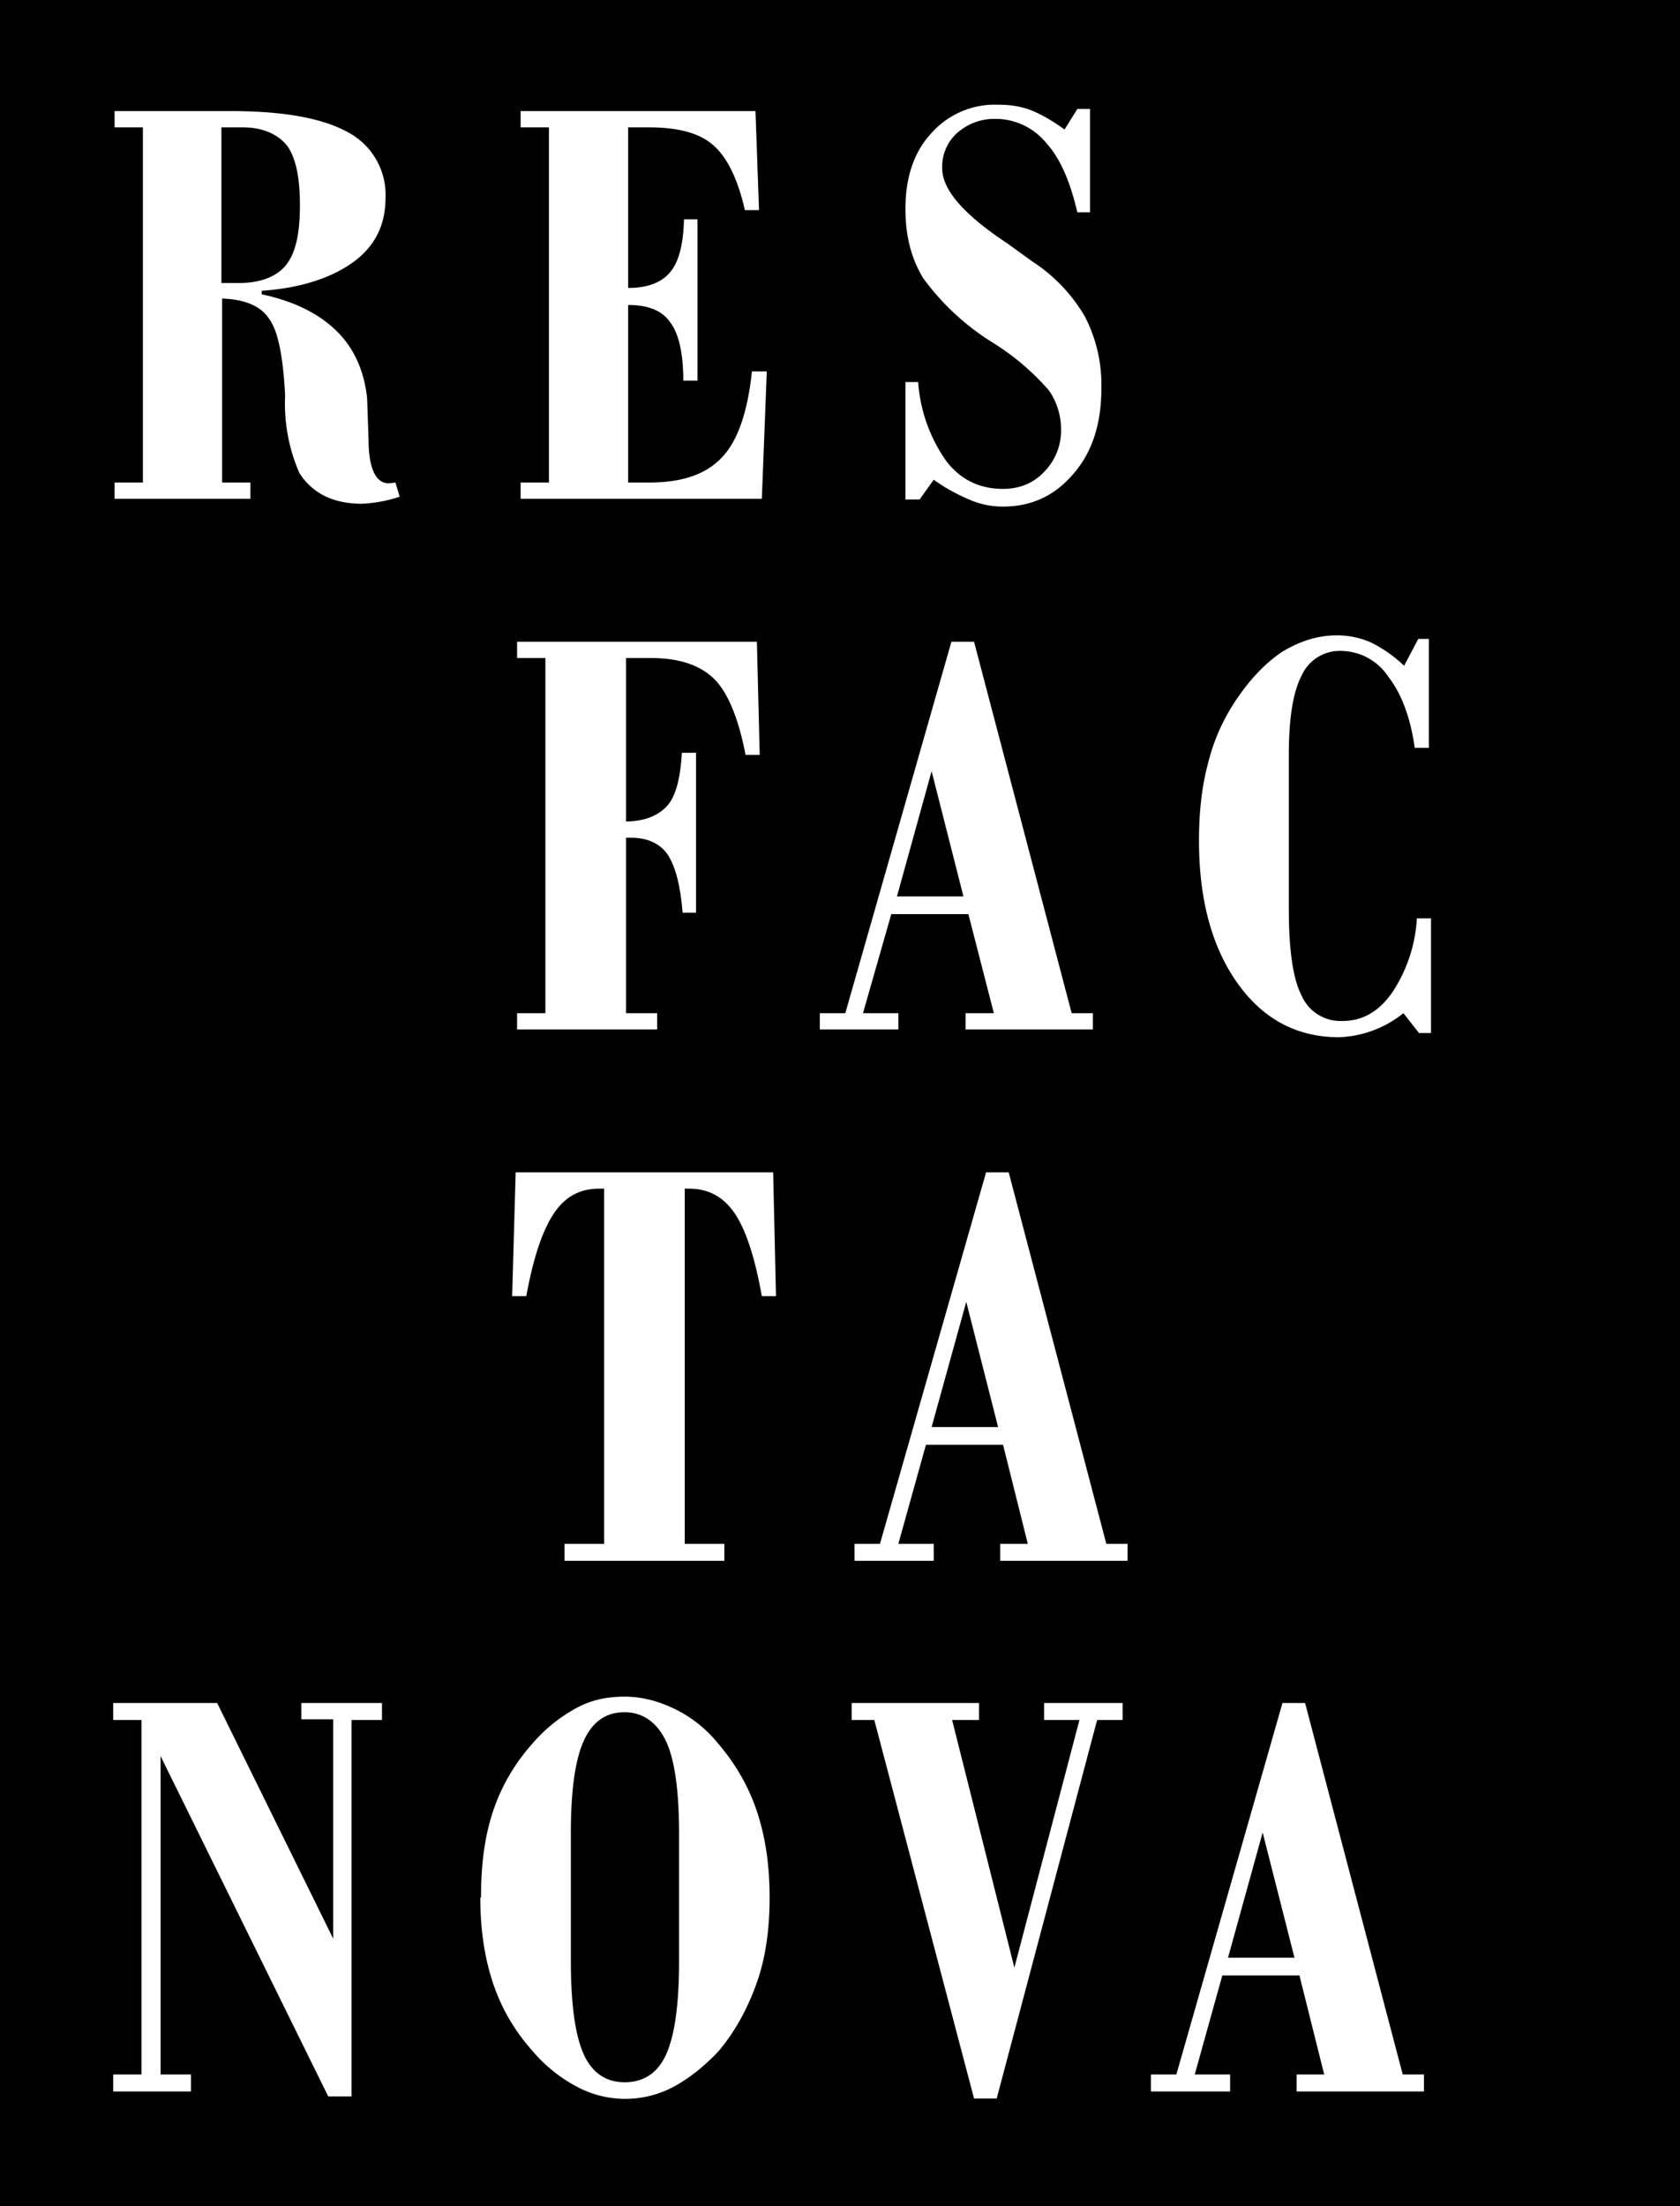 <svg
	version="1.1"
	xmlns="http://www.w3.org/2000/svg"
	viewBox="0 0 237.5 311.8"
>
	<title>Res Facta Nova</title>
	<path d="M0 0h237.5v311.8H0z" />
	<path
		fill="#fff"
		d="M162.7 295.6v-2.4h3.6l15-52.5h3.2l13.8 52.5h3v2.4h-18v-2.4h3.9l-3.5-14h-10.9l-3.9 14h5v2.4h-11.2zm11-18.9h9.3l-4.5-17.7-4.9 17.7z"
	/>
	<path
		fill="#fff"
		d="m137.7 296.6-14.1-53.5h-3.2v-2.4h18v2.4h-3.8l8.8 35 9.2-35h-5v-2.4h11.1v2.4h-3.6l-14.2 53.5h-3.2z"
	/>
	<path
		fill="#fff"
		d="M68 268.2c0-4.6.5-8.6 1.7-12.2s3.1-6.8 5.6-9.6c1.9-2.2 4-3.8 6.2-5s4.5-1.6 6.8-1.6c2.4 0 4.7.6 7 1.7s4.4 2.7 6.2 4.9c2.4 2.8 4.3 6 5.5 9.6s1.8 7.6 1.8 12.2-.6 8.6-1.8 12-3 6.9-5.5 9.8c-1.9 2-4 3.7-6.2 4.9a14.5 14.5 0 0 1-13.8 0 21.2 21.2 0 0 1-6.2-5c-2.5-2.8-4.4-6-5.6-9.6s-1.8-7.6-1.8-12.1zm28 9v-18c0-6-.6-10.4-1.8-13S91 242 88.3 242s-4.6 1.4-5.8 4.1-1.8 7-1.8 13v18c0 6.1.6 10.5 1.8 13.2s3.2 4 5.8 4c2.7 0 4.7-1.3 5.9-4s1.8-7.1 1.8-13.1z"
	/>
	<path
		fill="#fff"
		d="M16 295.6v-2.4h4v-50.1h-4v-2.4h14.7L47.1 274v-31h-4.5v-2.3H54v2.4h-4.3v53.2h-3.3l-23.7-48.1v45H27v2.4H16z"
	/>
	<path
		fill="#fff"
		d="M120.8 220.6v-2.4h3.6l15-52.5h3.2l13.8 52.5h3v2.4h-18v-2.4h3.9l-3.5-14h-10.9l-3.9 14h5v2.4h-11.2zm11-18.9h9.3l-4.5-17.7-4.9 17.7z"
	/>
	<path
		fill="#fff"
		d="M79.8 220.6v-2.4h5.6V168h-.7c-2.7 0-4.8 1.1-6.4 3.5s-2.9 6.2-3.9 11.7h-2l.5-17.5h36.4l.4 17.5h-2c-1-5.6-2.3-9.5-3.9-11.8s-3.7-3.4-6.4-3.4h-.6v50.2h5.6v2.4H79.8z"
	/>
	<path
		fill="#fff"
		d="m200.6 146-2.2-2.8a15.4 15.4 0 0 1-9.1 3.4c-6 0-10.8-2.6-14.4-7.7s-5.4-11.8-5.4-20.1c0-4 .4-7.7 1.3-11 .8-3.2 2.1-6.1 3.9-8.8 2-3 4.2-5.3 6.6-6.9 2.5-1.5 5-2.3 7.7-2.3 1.6 0 3.2.3 4.8 1a19 19 0 0 1 4.7 3.3l2-3.8h1.5v15.4H200c-.6-4.3-1.9-7.7-3.7-10a8.1 8.1 0 0 0-6.7-3.7 5.9 5.9 0 0 0-5.6 3.5c-1.2 2.3-1.8 6-1.8 11.2v21.8c0 5.8.6 9.9 1.8 12.2a6 6 0 0 0 5.8 3.6c2.8 0 5.1-1.3 7-4a21 21 0 0 0 3.5-10.5h2V146h-1.8z"
	/>
	<path
		fill="#fff"
		d="M115.9 145.5v-2.3h3.6l15-52.5h3.2l13.8 52.5h3v2.3h-18v-2.3h4l-3.6-14H126l-4 14h5v2.3h-11.2zm11-18.8h9.3l-4.5-17.7-4.9 17.7z"
	/>
	<path
		fill="#fff"
		d="M73.1 145.5v-2.3h4V93h-4v-2.3H107l.4 16h-2c-1-5.2-2.5-8.8-4.4-10.7-2-2-5-3-9-3h-3.5v23.1c2.7 0 4.7-.9 5.9-2.3 1.2-1.4 1.8-4 2-7.4h2V129h-1.9c-.3-3.8-1-6.5-2.1-8.2-1.1-1.6-2.9-2.4-5.2-2.4h-.7v24.8h4.4v2.3H73.1z"
	/>
	<path
		fill="#fff"
		d="M128 70.5V54h1.8a22 22 0 0 0 4 11.2c2 2.6 4.7 3.9 8 3.9 2.3 0 4.3-.8 5.8-2.4a8.3 8.3 0 0 0 2.4-6c0-2-.6-3.9-1.7-5.5a34.8 34.8 0 0 0-8-6.8 35 35 0 0 1-9.8-9.1c-1.7-2.8-2.5-6-2.5-9.8 0-4.4 1.2-8 3.6-10.6a12 12 0 0 1 9.5-4.1c1.6 0 3.2.2 4.7.8s3 1.5 4.7 2.7l1.8-2.9h1.8V30h-1.8c-1-4.3-2.4-7.6-4.4-9.8a9.3 9.3 0 0 0-7.3-3.4c-2 0-3.8.7-5.3 2a6.4 6.4 0 0 0-2.1 5c0 3 3 6.5 9.2 10.6L146 37a23 23 0 0 1 7.4 7.8 21 21 0 0 1 2.3 10.1c0 5-1.3 9-3.9 12-2.6 3.1-5.9 4.7-10 4.7-1.6 0-3.2-.3-4.8-1s-3.2-1.5-5-2.8l-2 2.8h-2z"
	/>
	<path
		fill="#fff"
		d="M73.6 70.5v-2.3h4V18h-4v-2.3h33.2l.5 14h-2c-1-4.5-2.6-7.6-4.5-9.2-1.9-1.7-5-2.5-9-2.5h-3v22.7c2.8 0 4.8-.8 6-2.3s1.8-3.9 1.9-7.4h1.9v22.8h-2c0-4-.7-6.8-1.9-8.3-1.1-1.6-3.1-2.4-5.9-2.4v25.1h3c4.7 0 8.1-1.2 10.3-3.6 2.2-2.3 3.6-6.4 4.2-12.1h2.1l-.7 18h-34z"
	/>
	<path
		fill="#fff"
		d="M16.2 70.5v-2.3h4V18h-4v-2.3h16.4c7.5 0 13 1 16.6 3a10 10 0 0 1 5.3 9.3c0 3.8-1.5 6.8-4.5 9s-7.3 3.7-13 4.1v.5c4.7 1 8.2 2.8 10.7 5.3 2.4 2.4 3.8 5.6 4.2 9.4l.2 5.8c0 4 1 6.2 2.8 6.2a7.2 7.2 0 0 0 1-.1l.6 2a19.4 19.4 0 0 1-5.4 1c-2 0-3.8-.4-5.2-1.1s-2.7-1.8-3.6-3.3a24.5 24.5 0 0 1-2-10.7v-.4c-.3-5.4-1-9-2.3-10.7-1.2-1.8-3.5-2.7-6.6-2.8v26h4v2.3H16.1zM31.4 40h2.4c3 0 5.3-.9 6.6-2.5 1.4-1.7 2-4.5 2-8.5s-.6-6.7-1.8-8.4C39.3 19 37.2 18 34.3 18h-3V40z"
	/>
</svg>
